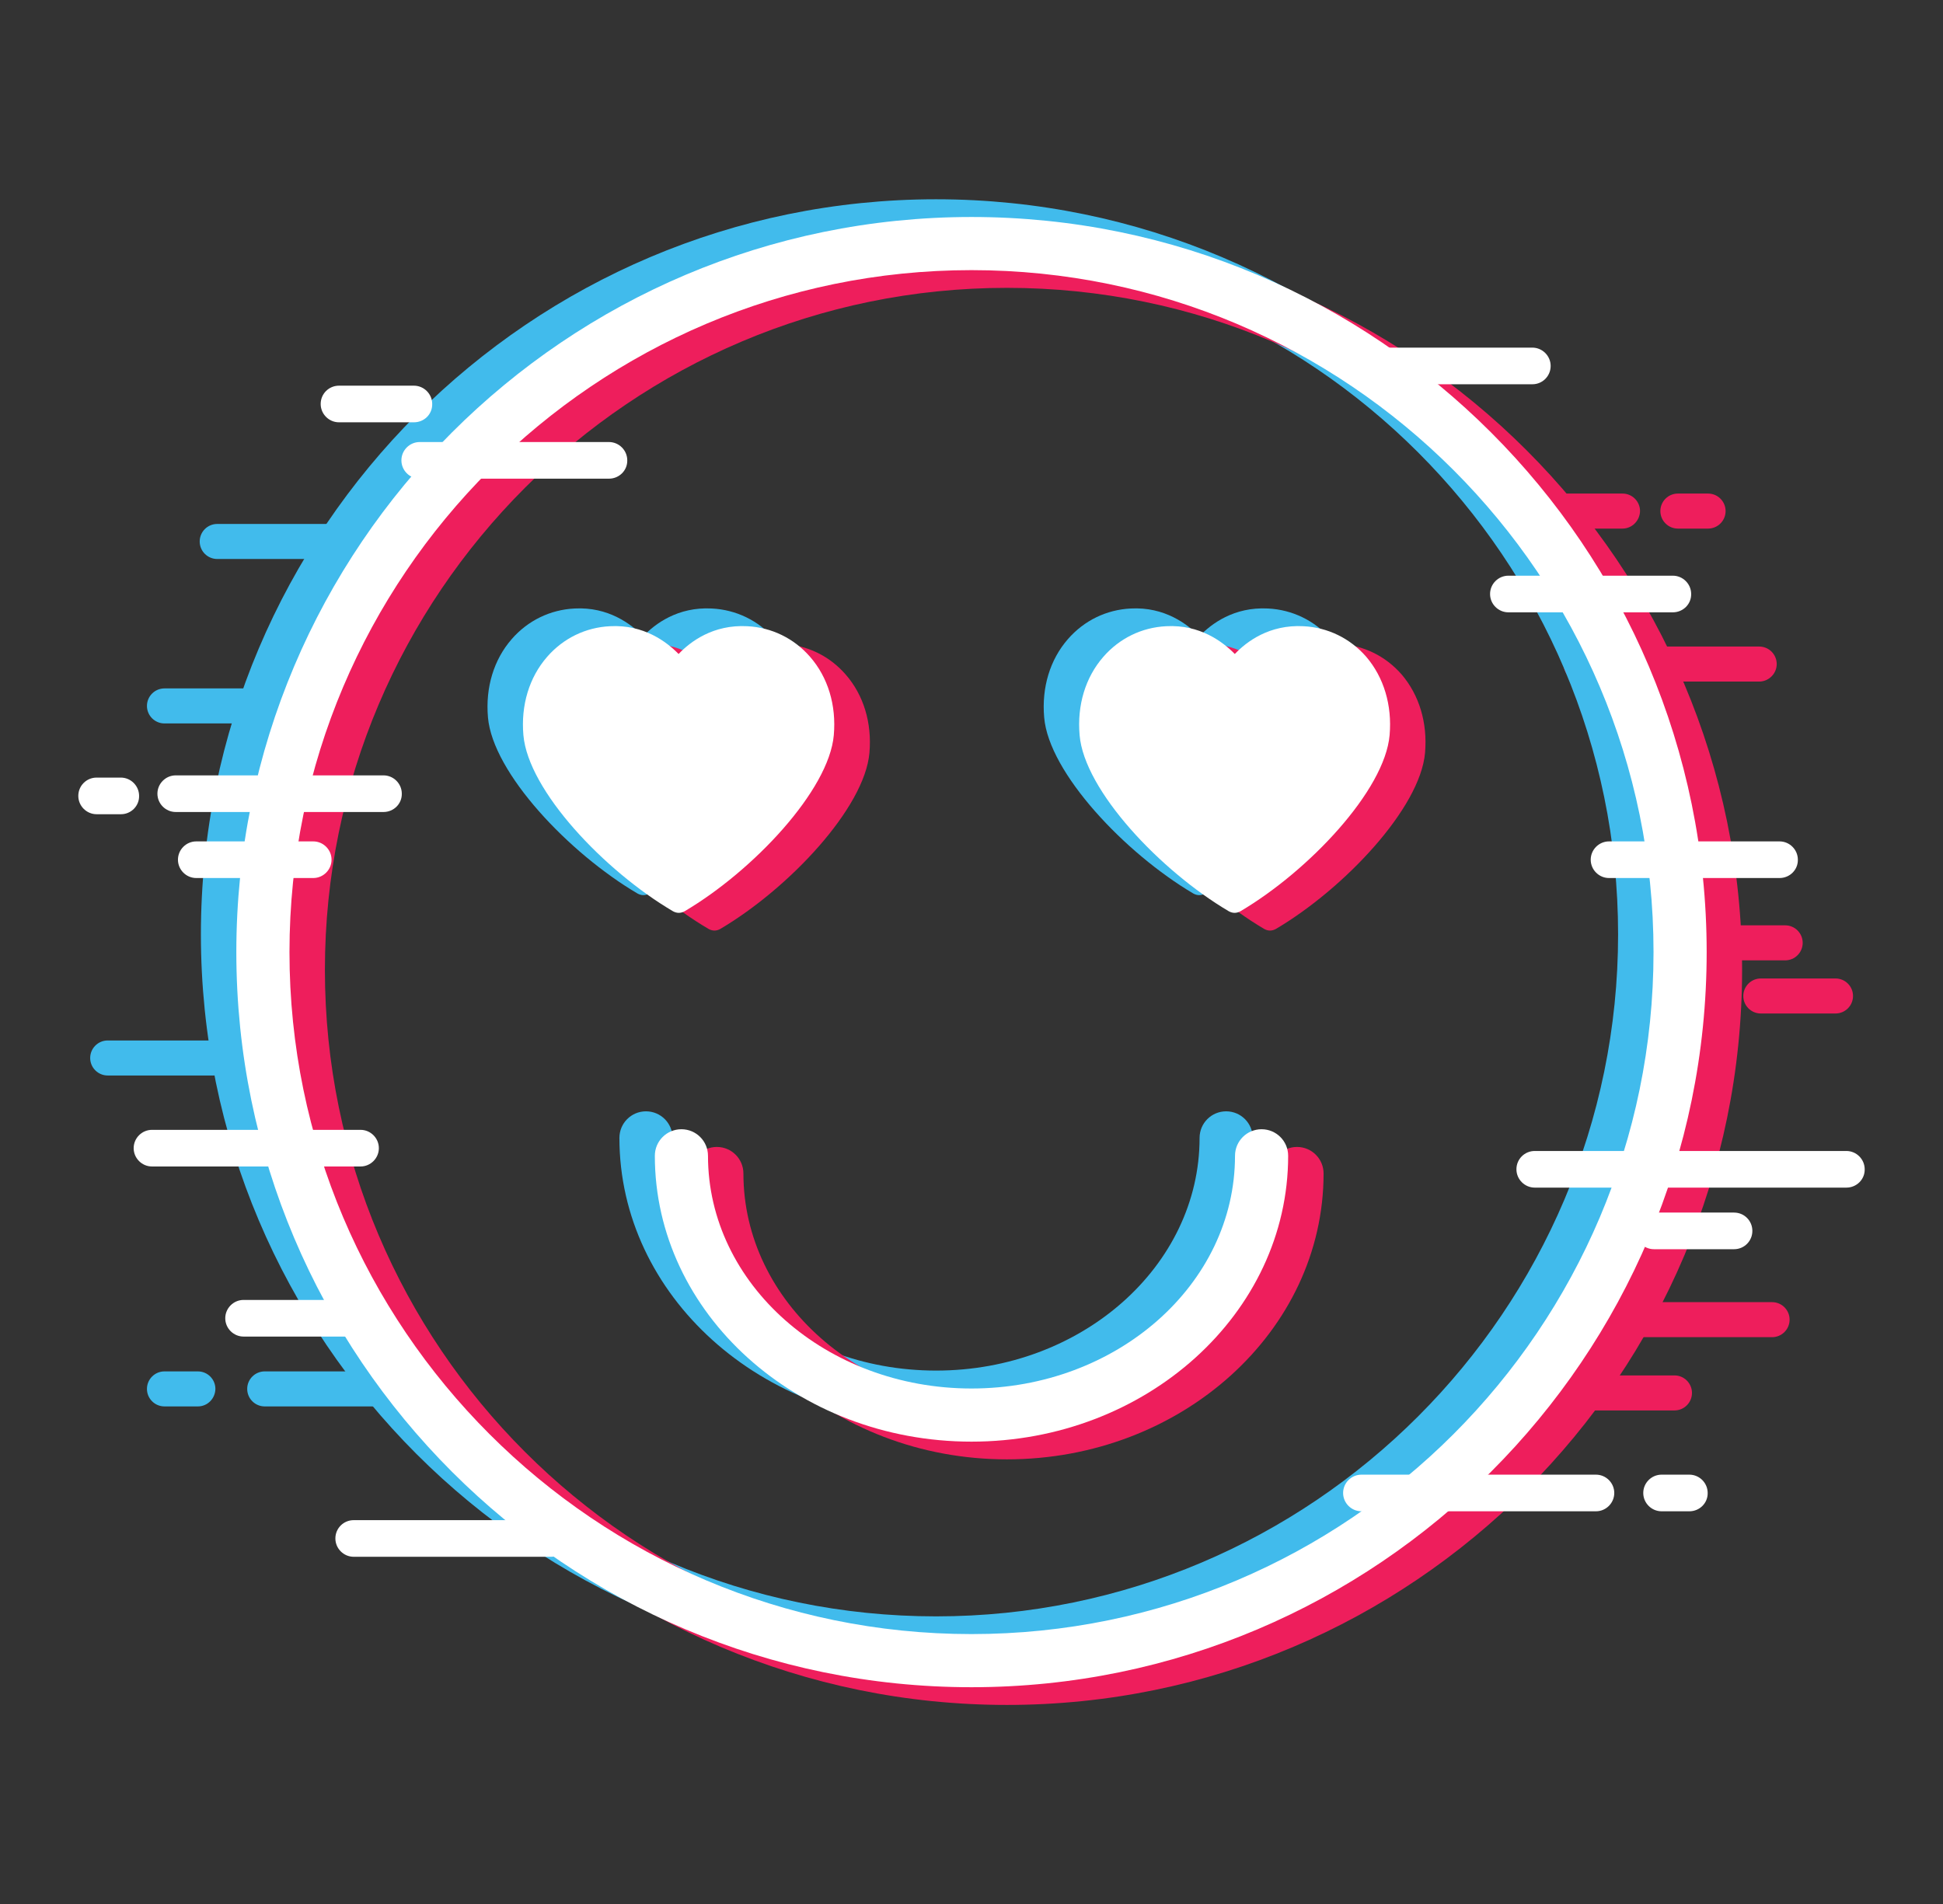 <?xml version="1.0" encoding="utf-8"?>
<!-- Generator: Adobe Illustrator 27.0.0, SVG Export Plug-In . SVG Version: 6.00 Build 0)  -->
<svg version="1.1" id="Layer_1" xmlns="http://www.w3.org/2000/svg" xmlns:xlink="http://www.w3.org/1999/xlink" x="0px" y="0px"
	 viewBox="0 0 96.52 94.6" style="enable-background:new 0 0 96.52 94.6;" xml:space="preserve">
<rect x="0" y="0" width="96.52" height="94.6" fill="#333333" stroke="none"/>
<style type="text/css">
	.st0{fill:#EE1E5C;}
	.st1{fill:#41BBEC;}
	.st2{fill:#FFFFFF;}
</style>
<g>
	<g>
		<g>
			<path class="st0" d="M87.39,33.86h-8.85c-0.48,0-0.87-0.39-0.87-0.87s0.39-0.87,0.87-0.87h8.85c0.48,0,0.87,0.39,0.87,0.87
				S87.86,33.86,87.39,33.86z"/>
		</g>
		<g>
			<path class="st0" d="M88.68,47.71h-7.3c-0.48,0-0.87-0.39-0.87-0.87s0.39-0.87,0.87-0.87h7.3c0.48,0,0.87,0.39,0.87,0.87
				S89.16,47.71,88.68,47.71z"/>
		</g>
		<g>
			<path class="st0" d="M91.18,50.35h-3.71c-0.48,0-0.87-0.39-0.87-0.87s0.39-0.87,0.87-0.87h3.71c0.48,0,0.87,0.39,0.87,0.87
				S91.66,50.35,91.18,50.35z"/>
		</g>
		<g>
			<path class="st0" d="M84.85,26.26h-1.5c-0.48,0-0.87-0.39-0.87-0.87c0-0.48,0.39-0.87,0.87-0.87h1.5c0.48,0,0.87,0.39,0.87,0.87
				C85.72,25.87,85.33,26.26,84.85,26.26z"/>
		</g>
		<g>
			<path class="st0" d="M80.6,26.26h-5.25c-0.48,0-0.87-0.39-0.87-0.87c0-0.48,0.39-0.87,0.87-0.87h5.25c0.48,0,0.87,0.39,0.87,0.87
				C81.46,25.87,81.07,26.26,80.6,26.26z"/>
		</g>
		<g>
			<path class="st1" d="M10.6,53.43H5.35c-0.48,0-0.87-0.39-0.87-0.87c0-0.48,0.39-0.87,0.87-0.87h5.25c0.48,0,0.87,0.39,0.87,0.87
				C11.47,53.04,11.08,53.43,10.6,53.43z"/>
		</g>
		<g>
			<path class="st1" d="M13.42,35.94H8.17c-0.48,0-0.87-0.39-0.87-0.87c0-0.48,0.39-0.87,0.87-0.87h5.25c0.48,0,0.87,0.39,0.87,0.87
				C14.29,35.56,13.9,35.94,13.42,35.94z"/>
		</g>
		<g>
			<path class="st1" d="M21.8,27.77H10.79c-0.48,0-0.87-0.39-0.87-0.87c0-0.48,0.39-0.87,0.87-0.87H21.8c0.48,0,0.87,0.39,0.87,0.87
				C22.67,27.38,22.28,27.77,21.8,27.77z"/>
		</g>
		<g>
			<path class="st1" d="M18.88,69.87h-5.73c-0.48,0-0.87-0.39-0.87-0.87c0-0.48,0.39-0.87,0.87-0.87h5.73
				c0.48,0,0.87,0.39,0.87,0.87C19.75,69.49,19.36,69.87,18.88,69.87z"/>
		</g>
		<g>
			<path class="st1" d="M9.83,69.87H8.17c-0.48,0-0.87-0.39-0.87-0.87c0-0.48,0.39-0.87,0.87-0.87h1.66c0.48,0,0.87,0.39,0.87,0.87
				C10.69,69.49,10.3,69.87,9.83,69.87z"/>
		</g>
		<g>
			<path class="st0" d="M88.03,66.43H77.9c-0.48,0-0.87-0.39-0.87-0.87c0-0.48,0.39-0.87,0.87-0.87h10.13
				c0.48,0,0.87,0.39,0.87,0.87C88.9,66.04,88.51,66.43,88.03,66.43z"/>
		</g>
		<g>
			<path class="st0" d="M83.18,70.07h-7.84c-0.48,0-0.87-0.39-0.87-0.87c0-0.48,0.39-0.87,0.87-0.87h7.84
				c0.48,0,0.87,0.39,0.87,0.87C84.05,69.68,83.66,70.07,83.18,70.07z"/>
		</g>
	</g>
	<g>
		<g>
			<g>
				<path class="st1" d="M46.5,70.73c8.67,0,15.73-6.37,15.73-14.2c0-0.73-0.59-1.32-1.32-1.32c-0.73,0-1.32,0.59-1.32,1.32
					c0,6.38-5.87,11.56-13.09,11.56s-13.09-5.19-13.09-11.56c0-0.73-0.59-1.32-1.32-1.32c-0.73,0-1.32,0.59-1.32,1.32
					C30.77,64.36,37.83,70.73,46.5,70.73z"/>
			</g>
			<g>
				<path class="st1" d="M46.5,82.94c-20.14,0-36.52-16.38-36.52-36.52C9.98,26.28,26.36,9.9,46.5,9.9
					c20.14,0,36.52,16.38,36.52,36.52C83.02,66.56,66.64,82.94,46.5,82.94z M46.5,12.54c-18.68,0-33.88,15.2-33.88,33.88
					c0,18.68,15.2,33.88,33.88,33.88c18.68,0,33.88-15.2,33.88-33.88C80.38,27.74,65.18,12.54,46.5,12.54z"/>
			</g>
			<g>
				<path class="st1" d="M24.24,35.64c-0.13-1.49,0.29-2.87,1.18-3.89c0.8-0.92,1.91-1.46,3.12-1.52c1.68-0.09,2.81,0.77,3.41,1.38
					c0.59-0.62,1.72-1.47,3.41-1.38c1.21,0.06,2.32,0.6,3.12,1.52c0.89,1.02,1.31,2.4,1.18,3.89c-0.24,2.75-4.02,6.75-7.41,8.75
					c-0.09,0.05-0.19,0.08-0.29,0.08c-0.1,0-0.2-0.03-0.29-0.08C28.27,42.39,24.48,38.4,24.24,35.64z M67.27,35.64
					c-0.24,2.75-4.02,6.75-7.41,8.75c-0.09,0.05-0.19,0.08-0.29,0.08s-0.2-0.03-0.29-0.08c-3.39-2-7.18-6-7.41-8.75
					c-0.13-1.49,0.29-2.87,1.18-3.89c0.8-0.92,1.91-1.46,3.12-1.52c1.68-0.09,2.81,0.77,3.41,1.38c0.59-0.62,1.72-1.47,3.41-1.38
					c1.21,0.06,2.32,0.6,3.12,1.52C66.98,32.77,67.4,34.15,67.27,35.64z"/>
			</g>
		</g>
		<g>
			<g>
				<path class="st0" d="M50.02,72.5c8.67,0,15.73-6.37,15.73-14.2c0-0.73-0.59-1.32-1.32-1.32c-0.73,0-1.32,0.59-1.32,1.32
					c0,6.38-5.87,11.56-13.09,11.56c-7.22,0-13.09-5.19-13.09-11.56c0-0.73-0.59-1.32-1.32-1.32c-0.73,0-1.32,0.59-1.32,1.32
					C34.29,66.12,41.35,72.5,50.02,72.5z"/>
			</g>
			<g>
				<path class="st0" d="M50.02,84.7c-20.14,0-36.52-16.38-36.52-36.52s16.38-36.52,36.52-36.52c20.14,0,36.52,16.38,36.52,36.52
					S70.16,84.7,50.02,84.7z M50.02,14.3c-18.68,0-33.88,15.2-33.88,33.88s15.2,33.88,33.88,33.88c18.68,0,33.88-15.2,33.88-33.88
					S68.7,14.3,50.02,14.3z"/>
			</g>
			<g>
				<path class="st0" d="M27.77,37.4c-0.13-1.49,0.29-2.87,1.18-3.89c0.8-0.92,1.91-1.46,3.12-1.52c1.68-0.09,2.81,0.77,3.41,1.38
					c0.59-0.62,1.72-1.47,3.41-1.38c1.21,0.06,2.32,0.6,3.12,1.52c0.89,1.02,1.31,2.4,1.18,3.89c-0.24,2.75-4.02,6.75-7.41,8.75
					c-0.09,0.05-0.19,0.08-0.29,0.08c-0.1,0-0.2-0.03-0.29-0.08C31.79,44.15,28,40.16,27.77,37.4z M70.79,37.4
					c-0.24,2.75-4.02,6.75-7.41,8.75c-0.09,0.05-0.19,0.08-0.29,0.08c-0.1,0-0.2-0.03-0.29-0.08c-3.39-2-7.18-6-7.41-8.75
					c-0.13-1.49,0.29-2.87,1.18-3.89c0.8-0.92,1.91-1.46,3.12-1.52c1.68-0.09,2.81,0.77,3.41,1.38c0.59-0.62,1.72-1.47,3.41-1.38
					c1.21,0.06,2.32,0.6,3.12,1.52C70.5,34.53,70.92,35.91,70.79,37.4z"/>
			</g>
		</g>
		<g>
			<g>
				<path class="st2" d="M48.26,71.62c8.67,0,15.73-6.37,15.73-14.2c0-0.73-0.59-1.32-1.32-1.32c-0.73,0-1.32,0.59-1.32,1.32
					c0,6.38-5.87,11.56-13.09,11.56c-7.22,0-13.09-5.19-13.09-11.56c0-0.73-0.59-1.32-1.32-1.32c-0.73,0-1.32,0.59-1.32,1.32
					C32.53,65.24,39.59,71.62,48.26,71.62z"/>
			</g>
			<g>
				<path class="st2" d="M48.26,83.82c-20.14,0-36.52-16.38-36.52-36.52s16.38-36.52,36.52-36.52c20.14,0,36.52,16.38,36.52,36.52
					S68.4,83.82,48.26,83.82z M48.26,13.42c-18.68,0-33.88,15.2-33.88,33.88s15.2,33.88,33.88,33.88c18.68,0,33.88-15.2,33.88-33.88
					S66.94,13.42,48.26,13.42z"/>
			</g>
			<g>
				<path class="st2" d="M26,36.52c-0.13-1.49,0.29-2.87,1.18-3.89c0.8-0.92,1.91-1.46,3.12-1.52c1.68-0.09,2.81,0.77,3.41,1.38
					c0.59-0.62,1.72-1.47,3.41-1.38c1.21,0.06,2.32,0.6,3.12,1.52c0.89,1.02,1.31,2.4,1.18,3.89c-0.24,2.75-4.02,6.75-7.41,8.75
					c-0.09,0.05-0.19,0.08-0.29,0.08c-0.1,0-0.2-0.03-0.29-0.08C30.03,43.27,26.24,39.28,26,36.52z M69.03,36.52
					c-0.24,2.75-4.02,6.75-7.41,8.75c-0.09,0.05-0.19,0.08-0.29,0.08c-0.1,0-0.2-0.03-0.29-0.08c-3.39-2-7.18-6-7.41-8.75
					c-0.13-1.49,0.29-2.87,1.18-3.89c0.8-0.92,1.91-1.46,3.12-1.52c1.68-0.09,2.81,0.77,3.41,1.38c0.59-0.62,1.72-1.47,3.41-1.38
					c1.21,0.06,2.32,0.6,3.12,1.52C68.74,33.65,69.16,35.03,69.03,36.52z"/>
			</g>
		</g>
	</g>
	<g>
		<g>
			<path class="st2" d="M83.1,30.42h-8.17c-0.5,0-0.91-0.41-0.91-0.91c0-0.5,0.41-0.91,0.91-0.91h8.17c0.5,0,0.91,0.41,0.91,0.91
				C84.02,30.01,83.61,30.42,83.1,30.42z"/>
		</g>
		<g>
			<path class="st2" d="M17.91,57.95H7.55c-0.5,0-0.91-0.41-0.91-0.91c0-0.5,0.41-0.91,0.91-0.91h10.36c0.5,0,0.91,0.41,0.91,0.91
				C18.82,57.54,18.41,57.95,17.91,57.95z"/>
		</g>
		<g>
			<path class="st2" d="M30.25,23.78h-9.4c-0.5,0-0.91-0.41-0.91-0.91c0-0.5,0.41-0.91,0.91-0.91h9.4c0.5,0,0.91,0.41,0.91,0.91
				C31.17,23.37,30.76,23.78,30.25,23.78z"/>
		</g>
		<g>
			<path class="st2" d="M19.05,40.34H8.73c-0.5,0-0.91-0.41-0.91-0.91c0-0.5,0.41-0.91,0.91-0.91h10.32c0.5,0,0.91,0.41,0.91,0.91
				C19.97,39.93,19.56,40.34,19.05,40.34z"/>
		</g>
		<g>
			<path class="st2" d="M20.56,20.98h-3.72c-0.5,0-0.91-0.41-0.91-0.91c0-0.51,0.41-0.91,0.91-0.91h3.72c0.5,0,0.91,0.41,0.91,0.91
				C21.48,20.58,21.07,20.98,20.56,20.98z"/>
		</g>
		<g>
			<path class="st2" d="M79.28,75.08H67.63c-0.5,0-0.91-0.41-0.91-0.91c0-0.5,0.41-0.91,0.91-0.91h11.65c0.5,0,0.91,0.41,0.91,0.91
				C80.19,74.67,79.78,75.08,79.28,75.08z"/>
		</g>
		<g>
			<path class="st2" d="M88.4,43.62h-8.47c-0.5,0-0.91-0.41-0.91-0.91c0-0.5,0.41-0.91,0.91-0.91h8.47c0.5,0,0.91,0.41,0.91,0.91
				C89.32,43.21,88.91,43.62,88.4,43.62z"/>
		</g>
		<g>
			<path class="st2" d="M91.72,59H76.24c-0.5,0-0.91-0.41-0.91-0.91c0-0.51,0.41-0.91,0.91-0.91h15.48c0.5,0,0.91,0.41,0.91,0.91
				C92.64,58.59,92.23,59,91.72,59z"/>
		</g>
		<g>
			<path class="st2" d="M83.92,75.08h-1.38c-0.5,0-0.91-0.41-0.91-0.91c0-0.5,0.41-0.91,0.91-0.91h1.38c0.5,0,0.91,0.41,0.91,0.91
				C84.84,74.67,84.43,75.08,83.92,75.08z"/>
		</g>
		<g>
			<path class="st2" d="M86.14,62.06h-3.98c-0.5,0-0.91-0.41-0.91-0.91c0-0.5,0.41-0.91,0.91-0.91h3.98c0.51,0,0.91,0.41,0.91,0.91
				C87.05,61.65,86.65,62.06,86.14,62.06z"/>
		</g>
		<g>
			<path class="st2" d="M15.56,43.62H9.75c-0.5,0-0.91-0.41-0.91-0.91c0-0.5,0.41-0.91,0.91-0.91h5.81c0.5,0,0.91,0.41,0.91,0.91
				C16.47,43.21,16.06,43.62,15.56,43.62z"/>
		</g>
		<g>
			<path class="st2" d="M17.91,66.4H12.1c-0.5,0-0.91-0.41-0.91-0.91c0-0.5,0.41-0.91,0.91-0.91h5.81c0.5,0,0.91,0.41,0.91,0.91
				C18.82,66,18.41,66.4,17.91,66.4z"/>
		</g>
		<g>
			<path class="st2" d="M76.12,19.09h-7.94c-0.51,0-0.91-0.41-0.91-0.91s0.41-0.91,0.91-0.91h7.94c0.5,0,0.91,0.41,0.91,0.91
				S76.63,19.09,76.12,19.09z"/>
		</g>
		<g>
			<path class="st2" d="M27.37,77.34h-9.8c-0.5,0-0.91-0.41-0.91-0.91c0-0.51,0.41-0.91,0.91-0.91h9.8c0.5,0,0.91,0.41,0.91,0.91
				C28.28,76.93,27.87,77.34,27.37,77.34z"/>
		</g>
		<g>
			<path class="st2" d="M6.01,40.45H4.8c-0.5,0-0.91-0.41-0.91-0.91c0-0.51,0.41-0.91,0.91-0.91h1.2c0.5,0,0.91,0.41,0.91,0.91
				C6.92,40.04,6.51,40.45,6.01,40.45z"/>
		</g>
	</g>
</g>
</svg>
